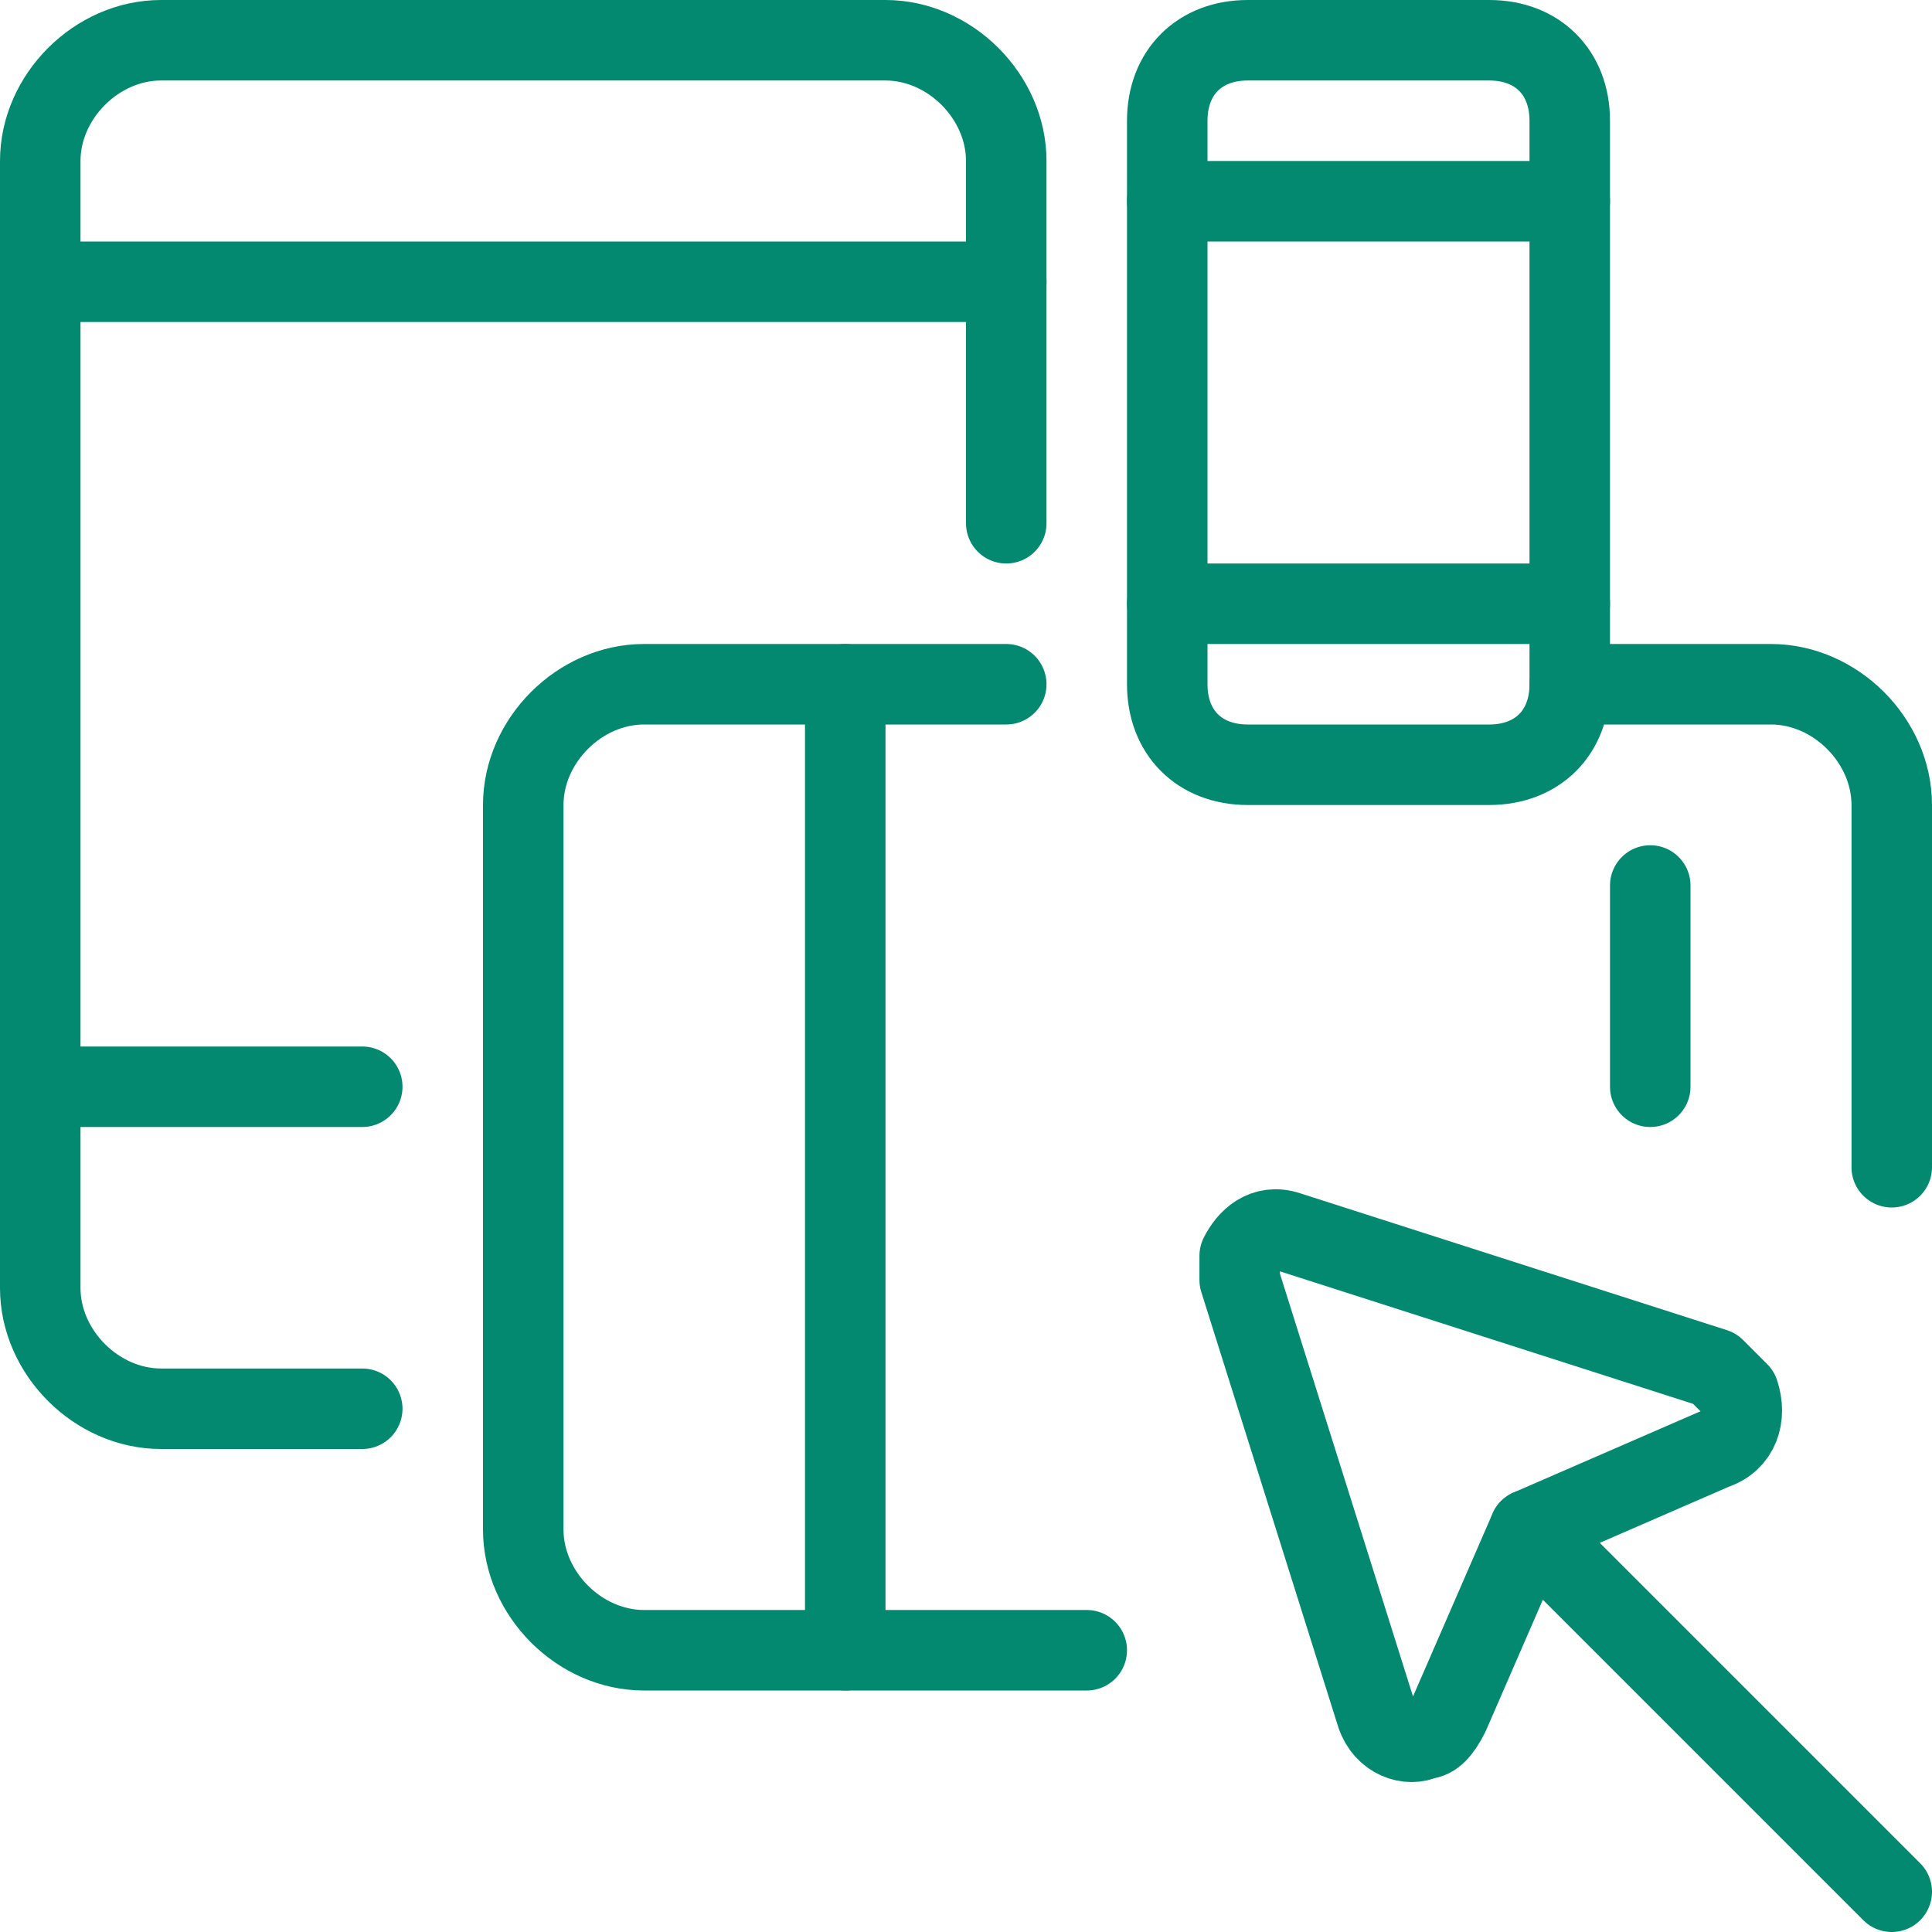 <?xml version="1.0" encoding="utf-8"?>
<!-- Generator: Adobe Illustrator 22.1.0, SVG Export Plug-In . SVG Version: 6.00 Build 0)  -->
<svg version="1.1" id="Layer_1" xmlns="http://www.w3.org/2000/svg" xmlns:xlink="http://www.w3.org/1999/xlink" x="0px" y="0px"
	 viewBox="0 0 24 24" style="enable-background:new 0 0 24 24;" xml:space="preserve">
<style type="text/css">
	.st0{fill:none;stroke:#028970;stroke-linecap:round;stroke-linejoin:round;}
</style>
<title>responsive-design-cursor</title>
<path class="st0" d="M4.5,17.5H2c-0.8,0-1.5-0.7-1.5-1.5V2c0-0.8,0.7-1.5,1.5-1.5h9c0.8,0,1.5,0.7,1.5,1.5v4.5"/>
<line class="st0" x1="0.5" y1="13.5" x2="4.5" y2="13.5"/>
<path class="st0" d="M23.5,14.5V10c0-0.8-0.7-1.5-1.5-1.5h-2.5"/>
<path class="st0" d="M12.5,8.5H8c-0.8,0-1.5,0.7-1.5,1.5v9c0,0.8,0.7,1.5,1.5,1.5h5.5"/>
<line class="st0" x1="10.5" y1="8.5" x2="10.5" y2="20.5"/>
<path class="st0" d="M15.5,0.5h3c0.6,0,1,0.4,1,1v7c0,0.6-0.4,1-1,1h-3c-0.6,0-1-0.4-1-1v-7C14.5,0.9,14.9,0.5,15.5,0.5z"/>
<line class="st0" x1="14.5" y1="7.5" x2="19.5" y2="7.5"/>
<line class="st0" x1="23.5" y1="23.5" x2="19" y2="19"/>
<path class="st0" d="M17.1,21.3c0.1,0.3,0.4,0.4,0.6,0.3c0.1,0,0.2-0.1,0.3-0.3l1-2.3l2.3-1c0.3-0.1,0.4-0.4,0.3-0.7
	c-0.1-0.1-0.2-0.2-0.3-0.3L16,15.3c-0.3-0.1-0.5,0.1-0.6,0.3c0,0.1,0,0.2,0,0.3L17.1,21.3z"/>
<line class="st0" x1="14.5" y1="2.5" x2="19.5" y2="2.5"/>
<line class="st0" x1="0.5" y1="3.5" x2="12.5" y2="3.5"/>
<line class="st0" x1="20.5" y1="11" x2="20.5" y2="13.5"/>
</svg>
